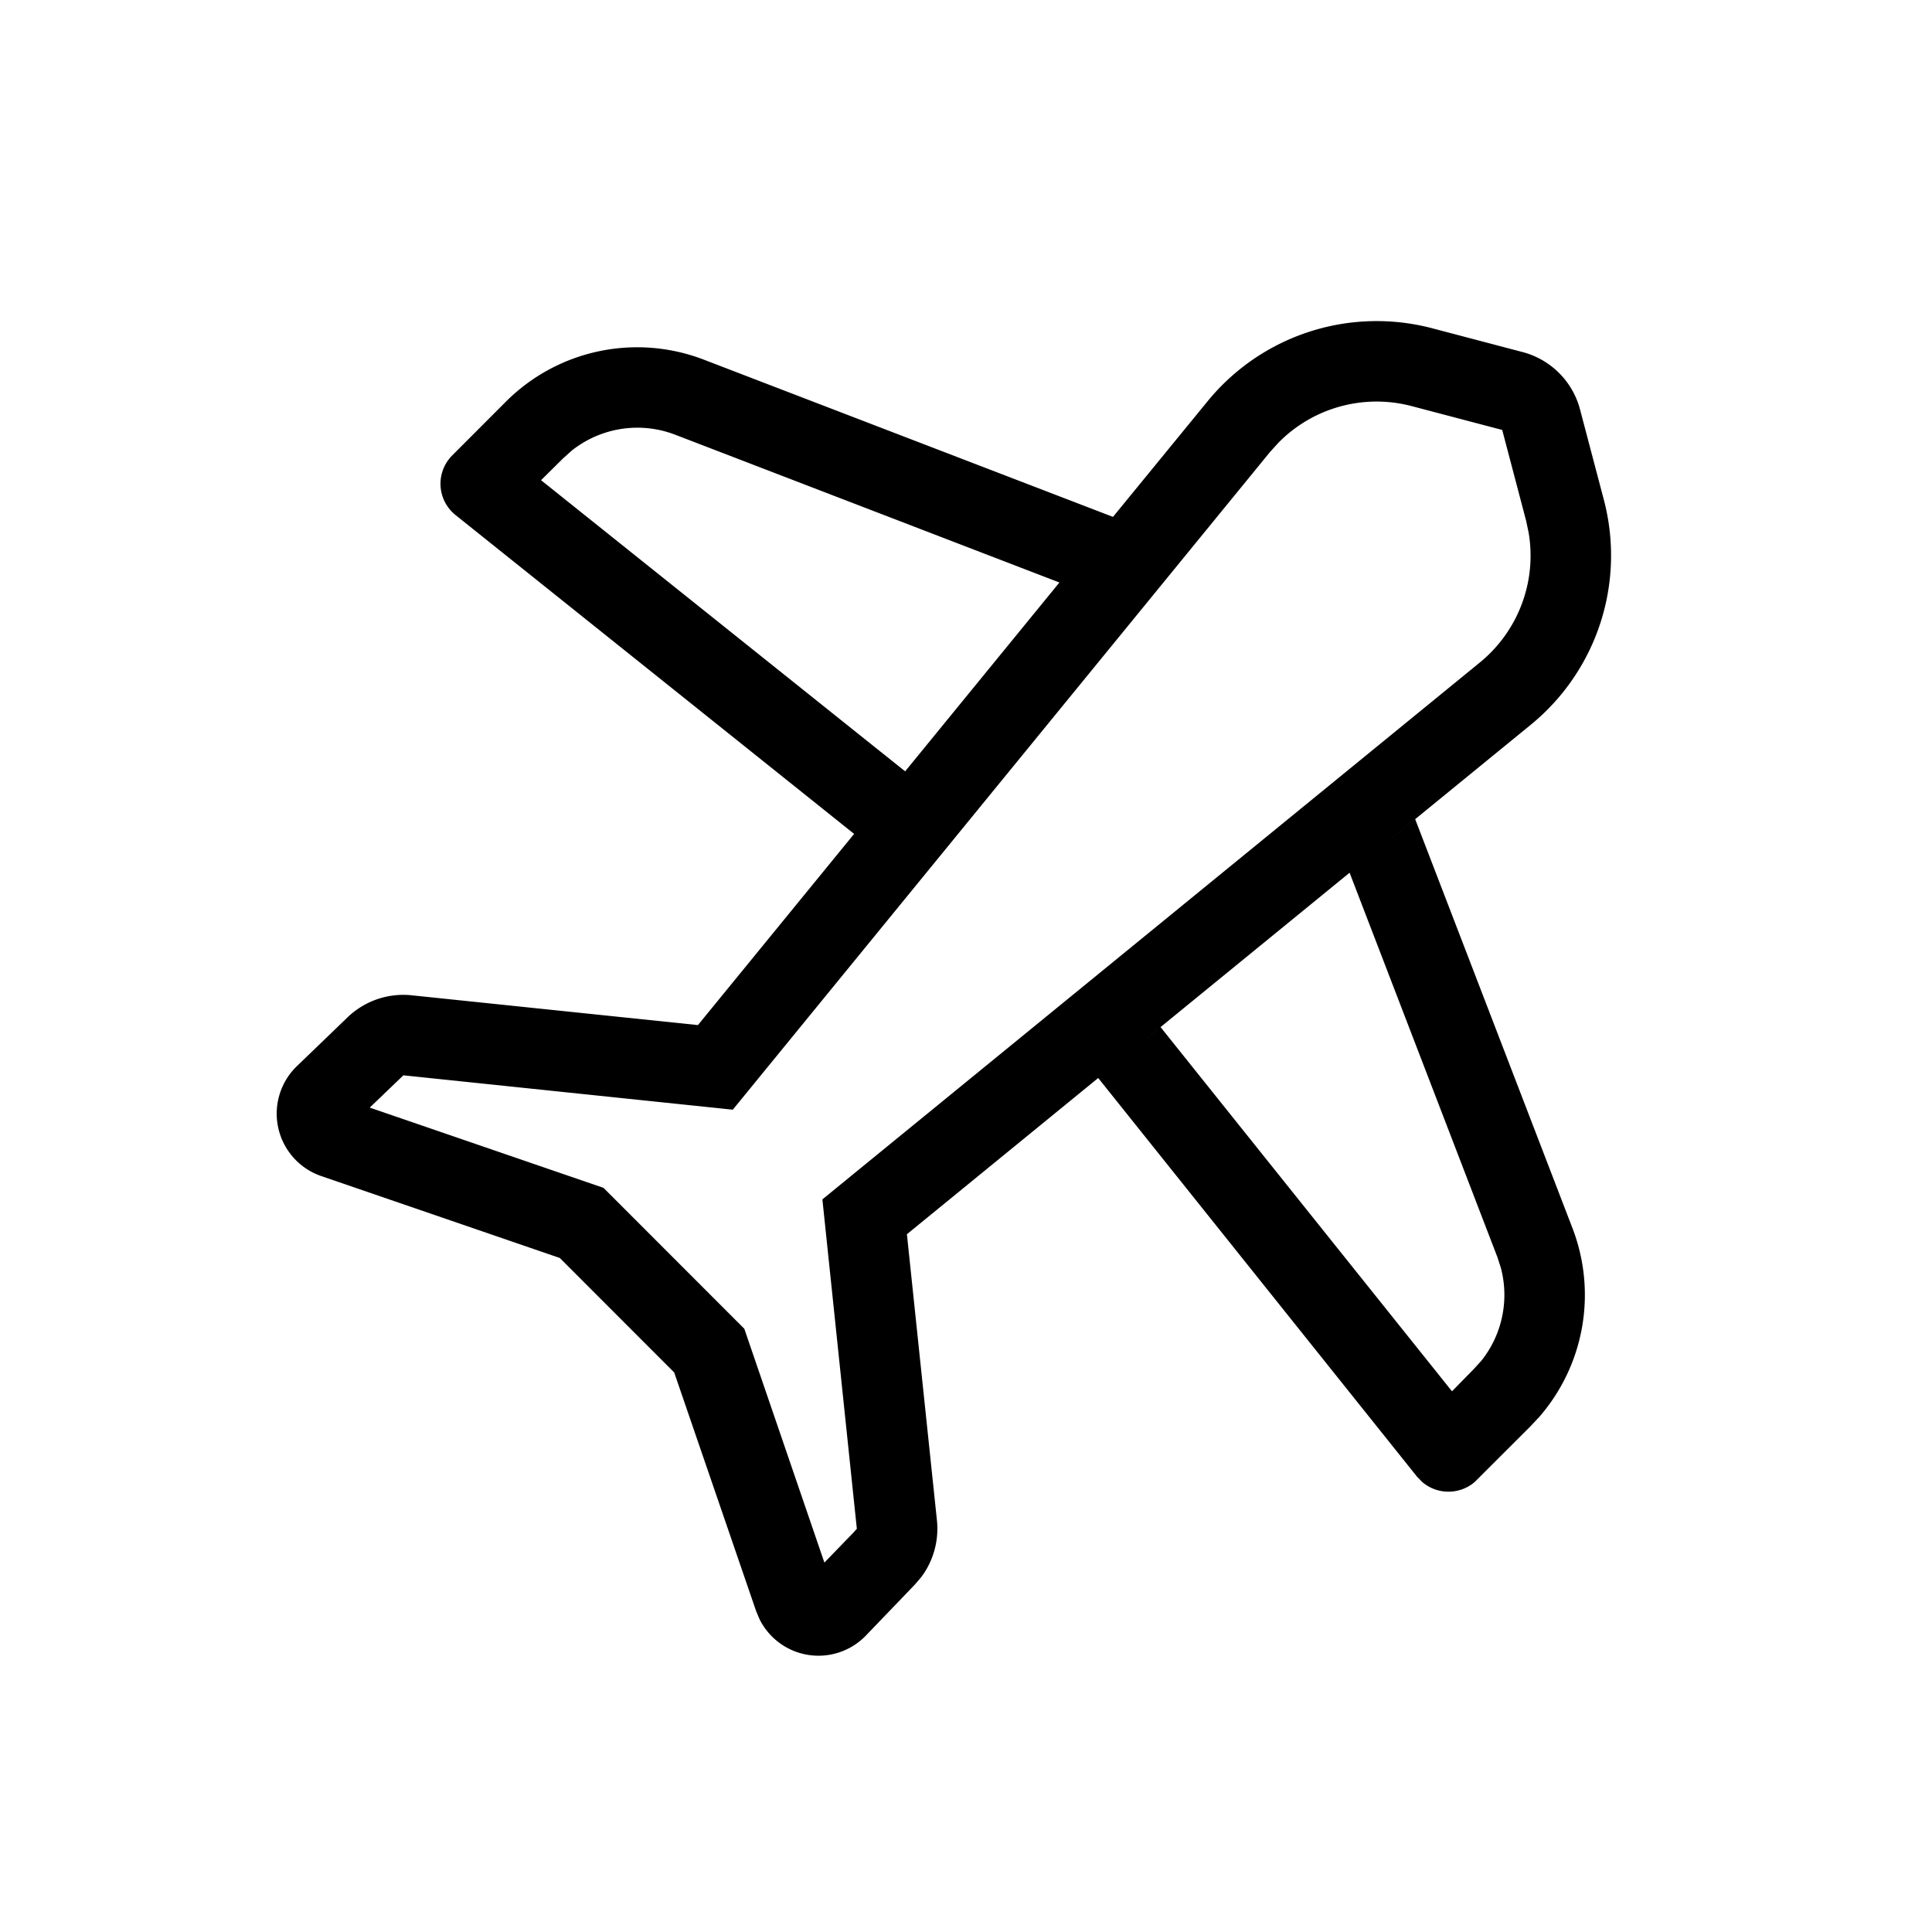 <svg xmlns="http://www.w3.org/2000/svg" viewBox="0 0 24 24">
  <path fill="currentColor"
    d="M19.628 5.087l.296 1.123a2.715 2.715 0 01-.908 2.793l-7.75 6.329.373 3.555c.026.251-.044.502-.193.702l-.081.095-.607.632a.818.818 0 01-1.322-.2l-.043-.102-1.018-2.965-1.421-1.422-2.965-1.018a.82.82 0 01-.302-1.364l.63-.607a.999.999 0 01.798-.274l3.555.37 1.94-2.375-4.95-3.96a.498.498 0 01-.078-.702l.017-.021.685-.686a2.306 2.306 0 012.46-.522l5.082 1.953L15 4.986a2.713 2.713 0 012.792-.908l1.124.296c.348.092.62.364.712.713zm-.967.254l-1.124-.296a1.71 1.71 0 00-1.66.459l-.103.114-6.671 8.167-4.092-.427-.418.401 2.904.997 1.749 1.75.995 2.905.361-.373.042-.047-.428-4.092 8.168-6.67c.48-.393.708-1.01.605-1.614l-.032-.15-.296-1.124zm-1.081 4.835l1.954 5.081a2.311 2.311 0 01-.406 2.337l-.116.124-.686.685-.02.018a.502.502 0 01-.641-.013l-.063-.065-3.96-4.952.775-.632 3.62 4.524.268-.273.094-.103c.261-.324.352-.755.245-1.158l-.043-.133-1.836-4.775.815-.665zm-4.42-2.94L8.387 5.4a1.31 1.31 0 00-1.29.202l-.104.094-.272.269 4.523 3.617 1.918-2.348z">
  </path>
</svg>
